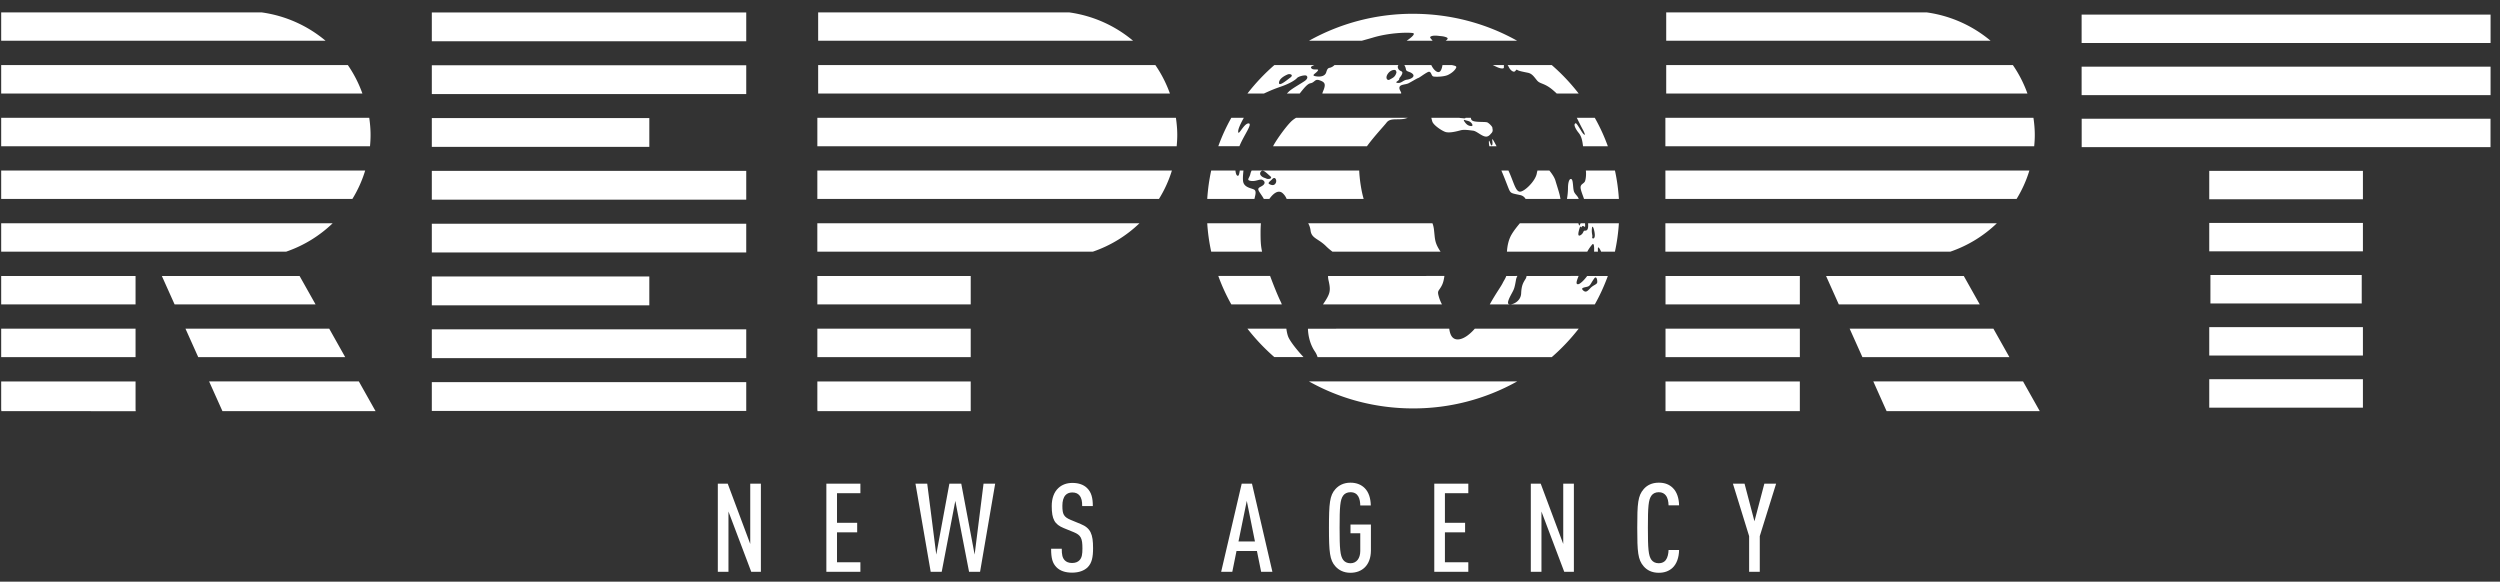 <svg width="202" height="47" xmlns="http://www.w3.org/2000/svg">
  <rect width="100%" height="100%" fill="#333333" stroke="none"/>
  <g fill="#fff" fill-rule="evenodd">
    <path d="M163.463 30.82l1.292 2.296.06.106H152.44l-.05-.106-1.027-2.297h12.1zm-18.036 0v2.402h-10.854V30.82h10.854zm-134.474 0v2.297h.009v.105H.105v-.105H.096V30.82h10.857zm18.043 0l1.29 2.296.063.106H17.974l-.047-.106-1.031-2.297h12.1zm49.438 0v2.402H66.051v-.105h-.009V30.82h12.392zm-18.138.058v2.327H34.891v-2.327h25.405zm62.29-.059a17.143 17.143 0 01-8.41 2.181c-3.07 0-5.941-.795-8.411-2.181zm68.338-.178v2.296h-12.417V30.64h12.417zM60.296 26.61v2.326H34.891V26.61h25.405zm85.132-.052v2.296h-10.854v-2.296h10.854zm15.64 0l1.291 2.296h-11.877l-1.03-2.296h11.617zm-134.466 0l1.29 2.296H16.016l-1.03-2.296h11.617zm-15.649 0v2.296H.096v-2.296h10.857zm67.481 0v2.296H66.042v-2.296h12.392zm25.503 0c.043.296.098.563.199.755.213.41.7 1.015 1.19 1.54h-2.36a16.42 16.42 0 01-2.172-2.294zm13.162 0c.059.446.216.875.697.867.427-.01.916-.352 1.368-.866h8.393a16.367 16.367 0 01-2.173 2.295h-18.925a1.661 1.661 0 00-.206-.44c-.366-.521-.554-1.22-.571-1.855zm73.825-.128v2.296h-12.417v-2.296h12.417zm-138.459-4.09v2.33H34.891v-2.33h17.574zm92.963-.042v2.296l-9.295-.001v.002h-.012v-.002h-1.547V22.3h10.854zm13.246 0l1.29 2.296h-11.39l-1.028-2.295h11.128zm-147.721 0v2.296H.096v-2.296h10.857zm13.253 0l1.291 2.296h-11.39l-1.03-2.295h11.13zm54.228 0v2.296H66.042v-2.296h12.392zm38.274 0c-.038.283-.097.558-.22.789-.26.495-.398.358-.193 1.004.055.17.13.338.215.503h-9.611c.588-.87.639-1.086.455-1.907a1.692 1.692 0 01-.05-.388zm5.899 0a.926.926 0 00-.111.294c-.12.699-.165.77-.301 1.03-.138.265-.525.91-.25.965.02.004.042.006.065.006h-1.635c.475-.863.899-1.43 1.036-1.712.09-.191.214-.347.296-.582zm4.946 0c-.156.382-.265.703-.026.665.149-.024.455-.304.717-.664h1.67c-.29.795-.64 1.563-1.053 2.295h-6.85c.3.005.873-.287.899-.89.027-.645.166-.865.356-1.168a.592.592 0 00.08-.237zm-24.928 0c.291.779.628 1.624.878 2.124.026.054.046.115.068.172H99.49a15.22 15.22 0 01-1.051-2.296zm88.203-.076v2.297h-12.225v-2.297h12.225zm-61.773.603c.027-.165-.057-.593-.247-.316-.28.397-.29.523-.455.62-.166.095-.688.08-.455.316.236.233.37.082.605-.165.235-.248.524-.291.552-.455zm-68.759-4.75v2.325H34.891v-2.325h25.405zm101.05-.035a10.177 10.177 0 01-3.754 2.293h-23.029v-2.293zm-59.464 0a9.23 9.23 0 00-.029.681c0 .621.004 1.078.122 1.612h-4.11a15.339 15.339 0 01-.32-2.294zm-75.003 0a10.185 10.185 0 01-3.753 2.293H.096v-2.293zm65.19 0a10.173 10.173 0 01-3.761 2.293H66.04v-2.293zm23.672 0c.053.13.092.28.117.46.093.732.039 1.006.398 1.613.049.083.095.155.14.22h-8.738c-.133-.105-.301-.23-.5-.426-.631-.634-1.18-.634-1.262-1.268a1.541 1.541 0 00-.195-.6zm11.792 0c.028.093.057.17.067.183.011.017.062-.069.114-.183h.359c.005.215.033.345-.062.27-.125-.099-.207-.017-.223.053-.013.07-.082-.152-.137.014-.094.288-.233.785.041.634.276-.152.221-.372.344-.372.123 0 .289 0 .289-.413 0-.066-.003-.127-.006-.186h2.487c-.05.78-.156 1.546-.32 2.293h-1.117c-.092-.22-.26-.492-.26-.235 0 .102.001.175.005.235h-.311c.019-.416-.014-.723-.15-.58a3.203 3.203 0 00-.4.58h-6.492c.033-.492.136-.982.379-1.392.195-.332.442-.63.664-.901zm63.391-.026v2.293h-12.417v-2.293h12.417zm-62.064 1.024c.015-.317-.191-1.018-.233-.578-.042.44.069.538.026.689-.04.152.195.207.207-.11zm-68.564-5.23v2.327H34.891v-2.327h25.405zm130.628-.003V16.1h-12.417v-2.295h12.417zm-63.994.657l.04.012c.165.082.104.805.228 1.053.102.204.294.324.362.548h-.95c.049-.27.083-.606.083-.878 0-.456.114-.805.277-.723zm-17.106-.685c.03.76.182 1.697.36 2.298h-6.223a1.24 1.24 0 00-.321-.464c-.377-.334-.813.088-1.077.464h-.446c-.057-.126-.191-.307-.361-.567-.226-.354.043-.354.268-.517.228-.166.187-.352-.02-.455-.205-.103-.515.144-.927.081-.412-.06-.123-.205-.043-.578a.969.969 0 01.1-.262zm-10.001 0c.02.205.066.358.14.408.138.092.168-.145.214-.407h.294c-.027.268-.06.586-.033.839.06.6.81.58.95.746.12.147.047.389-.031.712h-3.812c.05-.784.157-1.55.32-2.297zm22.057 0l.012.028c.411.882.55 1.654.908 1.681.355.027 1.264-.855 1.372-1.473.015-.087.035-.164.054-.236h.96c.228.277.416.567.487.8.162.551.35 1.084.4 1.435.003.021.01.042.014.062h-2.82a.642.642 0 00-.444-.313c-.684-.152-.754-.11-.919-.51-.113-.272-.352-.922-.594-1.474h.57zm42.095 0a9.914 9.914 0 01-1.035 2.298h-28.376v-2.297zm-134.468 0a9.793 9.793 0 01-1.035 2.298H.096v-2.297zm100.98 0c.163.747.269 1.514.319 2.297h-2.819c-.08-.267-.313-.778-.273-.992.04-.227.267-.247.35-.433.065-.145.115-.562.072-.872zm-35.797 0a9.778 9.778 0 01-1.046 2.298H66.041v-2.297zm8.387 1.017c.124-.227-.051-.579-.28-.32-.128.147-.42.31-.234.402.183.094.389.145.514-.082zm-1.08-1l-.053.018a.238.238 0 00-.062.372c.158.18.308.175.452.25.145.071.537 0 .302-.198-.238-.197-.527-.528-.692-.424zm99.236-4.2v2.295H168.2V9.595h33.033zM52.465 9.54v2.329H34.891V9.54h17.574zm61.28-.02c-.219.07-.299.104-.666.116-.482.013-.826-.03-1.059.288-.157.213-.986 1.088-1.57 1.892h-7.582l.003-.007c.102-.246.845-1.361 1.402-1.94.15-.156.304-.265.45-.35zm15.115 0a15.1 15.1 0 011.054 2.296h-2.001c-.005-.031-.012-.056-.015-.088-.061-.486-.154-.763-.35-1.003-.196-.237-.381-.577-.311-.701.074-.125.125-.082.33.238.208.318.282.485.415.598.132.114.07-.092-.103-.412-.146-.267-.3-.585-.472-.928zm-33.845 0c.064.45.108.91.108 1.379 0 .308-.02.615-.047.917H66.042V9.52zm69.288 0c.066.45.108.91.108 1.379 0 .308-.018.615-.048.917h-29.8V9.52zm-134.467 0c.064.45.106.91.106 1.379 0 .308-.016.615-.046.917H.096V9.52zm90.737 2.18c.08-.18-.098-.633.08-.373.054.079.151.26.27.489h-.579c-.008-.03-.016-.056-.019-.075-.027-.18-.043-.48.027-.33.068.15.136.469.221.29zM100.5 9.52c-.264.465-.446.88-.455 1.071-.02.518.432-.599.825-.619.388-.02-.35.925-.726 1.843h-1.706A15.28 15.28 0 0199.49 9.52zm17.428 0c0 .015.017.007.144.02.233.02.31.053.35-.02h.425c.01.128.056.232.255.28.344.083.949.027 1.085.096.138.07.398.33.398.428 0 .095.084.261-.068.425-.152.166-.287.36-.592.262-.302-.096-.645-.426-.905-.454-.262-.028-.702-.11-1.005-.028-.303.083-.921.248-1.251.124-.33-.124-.936-.55-1.031-.826-.036-.104-.054-.21-.082-.308zm.416.176c-.15-.055-.014.151.097.276.11.123.24.198.413.213.172.016.15-.125.006-.276-.143-.149-.328-.145-.516-.213zm82.894-4.31v2.298h-33.043V5.386h33.043zM60.296 5.272v2.33H34.891v-2.33h25.405zm33.058-.013c.488.706.879 1.477 1.176 2.297H66.107V5.26zm-65.247 0a9.881 9.881 0 011.175 2.297H.096V5.26zm97.277 0c.8.695 1.526 1.464 2.173 2.298h-1.774a7.051 7.051 0 00-.372-.332c-.661-.536-.977-.428-1.223-.73-.248-.303-.4-.55-.744-.618-.343-.07-.728-.14-.837-.221-.111-.083-.111.068-.234.125-.124.054-.345-.125-.453-.345a1.17 1.17 0 00-.104-.176zm-19.187 0c-.198.086-.34.136-.233.262.165.197.671-.021.506.206-.165.229-.569.362-.165.435.403.07.762-.011.854-.32.094-.311.154-.342.32-.372a.836.836 0 00.347-.21h5.171c-.059.063-.083.155-.018.292.116.238.393.155.32.393-.074.237-.246.319-.246.455 0 .132-.435.257-.125.298.31.043.434-.216.753-.26.32-.038.681-.246.464-.461-.216-.218-.514-.157-.547-.374a.806.806 0 00-.129-.343h2.177c.01.017.021.03.031.052.165.344.537.702.73.398.086-.138.118-.298.145-.45h.777c.185.05.392.068.328.215-.084.194-.342.429-.66.58-.316.15-.99.166-1.18.125-.195-.043-.152-.511-.469-.345-.316.165-.632.428-.756.469-.123.04-.565.317-.784.424-.218.112-.618.084-.715.277-.095.192.137.413.124.524 0 .008-.007.018-.01.028h-6.362c.034-.163.112-.263.17-.496.083-.333-.04-.456-.413-.58-.37-.124-.37.187-.72.247-.253.047-.554.436-.866.829h-1.04c.05-.045.104-.093.152-.147.207-.226 1.073-.701 1.32-.887.247-.186.206-.35.103-.413-.104-.061-.618.04-.763.206-.144.166-.598.434-1.174.64-.579.207-.724.25-1.485.599l-.003.002h-1.332a16.16 16.16 0 012.172-2.297zm56.444 0a9.923 9.923 0 011.176 2.297H134.63V5.26zm-58.368.996c.268-.206-.043-.321-.238-.238-.194.084-.66.31-.69.65-.03.342.492-.077.928-.412zm8.5-.568c-.04-.072-.4-.072-.638.278-.238.35-.03.579.153.465.187-.114.431-.175.537-.547.021-.072-.012-.124-.052-.196zm8.752-.428c-.051.131.08.284-.17.271-.273-.012-.508-.183-.754-.27zm79.713-4.08v2.295h-33.043V1.178h33.043zM60.296 1.005v2.327H34.891V1.006h25.405zM155.662 1a10.199 10.199 0 015.18 2.294H134.63V1zM21.128 1a10.199 10.199 0 015.18 2.294H.096V1zm65.247 0a10.191 10.191 0 015.18 2.294H66.107V1zm27.801.115c3.067 0 5.94.794 8.41 2.178h-5.778c.14-.09.244-.2.065-.275-.246-.101-.467-.097-.61-.117-.146-.02-.46-.048-.633.035-.149.071-.034.156.062.276.023.026.042.055.063.081h-2.098c.41-.276.746-.583.494-.623-.393-.06-1.868-.04-3.238.373-.279.083-.588.167-.883.25h-4.265a17.153 17.153 0 018.411-2.179z"/>
    <path d="M58.86 46.2v-4.87l1.84 4.87h.78v-7.12h-.86v4.87l-1.82-4.87H58v7.12h.86zm10.66 0v-.77h-1.89v-2.42h1.63v-.77h-1.63v-2.39h1.89v-.77h-2.75v7.12h2.75zm6.57 0l1.1-5.73 1.11 5.73h.89l1.22-7.12h-.94l-.72 5.73-1.08-5.73h-.96l-1.06 5.73-.73-5.73h-.95l1.23 7.12h.89zm10.53.07c.57 0 .99-.17 1.26-.43.34-.34.44-.81.44-1.55 0-1.12-.19-1.62-1-1.95l-.8-.33c-.57-.24-.68-.45-.68-1.15 0-.37.08-.66.25-.85.12-.13.3-.22.55-.22.27 0 .46.09.58.24.18.22.22.48.22.86h.86c0-.65-.11-1.11-.47-1.46-.27-.26-.66-.41-1.18-.41-.47 0-.85.15-1.13.41-.36.33-.54.84-.54 1.46 0 1.08.24 1.48.97 1.78l.81.33c.58.24.7.49.7 1.31 0 .47-.04.74-.23.95-.13.14-.32.23-.61.23-.27 0-.47-.09-.59-.22-.19-.2-.24-.46-.24-.93h-.86c0 .76.11 1.17.44 1.5.28.28.7.43 1.25.43zm12.95-.07l.34-1.68h1.65l.34 1.68h.91l-1.65-7.12h-.83l-1.66 7.12h.9zm1.83-2.45h-1.33l.67-3.28.66 3.28zm7.72 2.53c.93 0 1.64-.6 1.65-1.79v-2.11h-1.65v.71h.79v1.43c0 .58-.29.99-.79.99-.28 0-.47-.11-.59-.27-.25-.34-.29-.91-.29-2.6s.04-2.26.29-2.6c.12-.16.31-.27.59-.27.66 0 .78.59.79 1.07h.85c-.01-.57-.16-1.07-.49-1.4-.27-.27-.65-.44-1.15-.44-.56 0-.95.22-1.22.52-.46.51-.52 1.15-.52 3.12 0 1.97.06 2.61.52 3.12.27.3.66.52 1.22.52zm9.52-.08v-.77h-1.89v-2.42h1.63v-.77h-1.63v-2.39h1.89v-.77h-2.75v7.12h2.75zm5.91 0v-4.87l1.84 4.87h.78v-7.12h-.86v4.87l-1.82-4.87h-.8v7.12h.86zm9.48.08c.47 0 .82-.14 1.1-.39.35-.32.53-.85.54-1.45h-.85c-.01.3-.07.61-.23.82-.11.14-.29.25-.56.25-.28 0-.47-.11-.59-.27-.25-.34-.29-.91-.29-2.6s.04-2.26.29-2.6c.12-.16.31-.27.59-.27.27 0 .45.11.56.25.17.21.22.51.23.81h.85c-.01-.58-.18-1.09-.51-1.41-.28-.27-.63-.42-1.13-.42-.56 0-.95.21-1.22.52-.47.54-.52 1.15-.52 3.12 0 1.97.05 2.58.52 3.12.27.31.66.52 1.22.52zm8.16-.08v-2.88l1.32-4.24h-.95l-.8 3.04-.8-3.04h-.94l1.31 4.24v2.88h.86z" fill-rule="nonzero"/>
  </g>
</svg>
